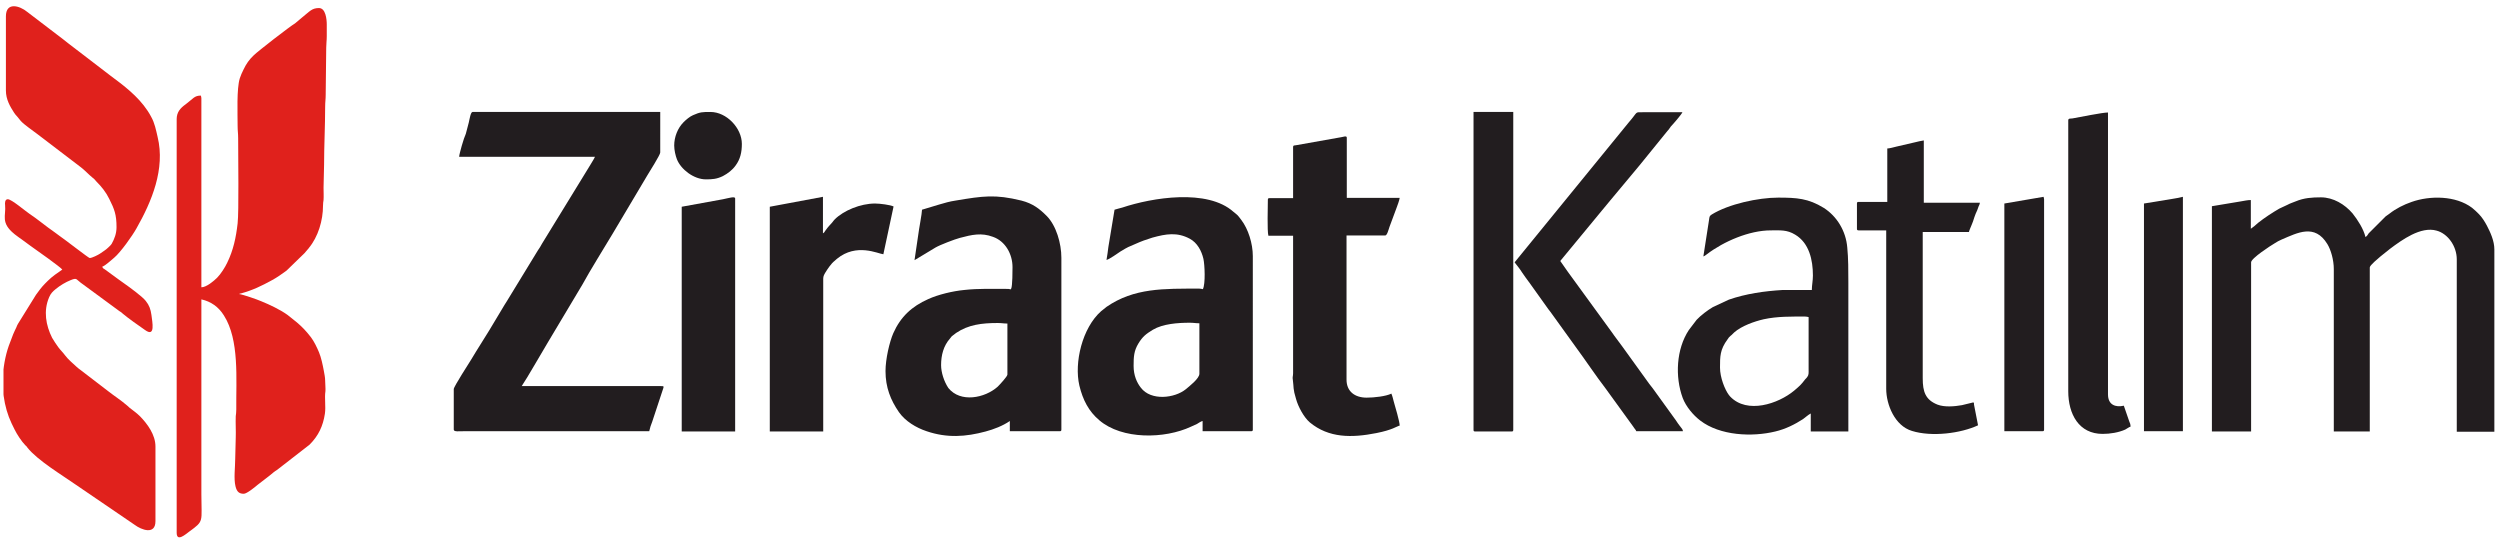 <svg xmlns="http://www.w3.org/2000/svg" viewBox="0 0 931.1 202.7">
  <defs>
    <rect id="ziraat-katilim-1" x="1.3" y="2.3" width="927.9" height="198"/>
  </defs>
  <clipPath id="ziraat-katilim-2">
    <use href="#ziraat-katilim-1" overflow="visible"/>
  </clipPath>
  <path clip-path="url(#ziraat-katilim-2)" fill-rule="evenodd" clip-rule="evenodd" fill="#E0211C" d="M75,107V36.6c0-0.5-0.1-0.5-0.2-1 c-2.4,0-2.8,1.1-5.6,3.2c-2.1,1.5-3.4,3-3.4,5.6v154c0,3.6,3.3,0.6,4.8-0.5c5.5-4,4.4-3.4,4.4-13.8v-72.6c3.6,0.8,6.4,2.8,8.4,6 c5.8,9.1,4.5,23.6,4.6,35c0,1.2-0.1,1.6-0.2,2.5c-0.1,2.5,0.1,5.8,0,8l-0.2,7.9c0,3.1-0.6,7.3,0.1,10.2c0.5,2.1,1.4,2.8,3.1,2.8 c1.1,0,4.2-2.5,5.1-3.3c2-1.6,3.9-2.9,6-4.7c0.4-0.3,0.8-0.6,1.3-0.9l12.1-9.4c3.3-3.3,5-6.9,5.7-11.5c0.4-2.7-0.2-5.8,0.2-8.4 c0.1-0.9-0.1-2.6-0.1-3.9c0-1.3-0.3-2.5-0.5-3.7c-0.4-2.2-1-5-1.8-6.9c-0.8-1.9-1.8-4-3-5.6c-1.8-2.3-3.1-3.7-5.2-5.5l-3.5-2.8 c-2.8-2-6.6-3.8-9.8-5.1c-1.6-0.7-6.8-2.5-8.3-2.7l0.3-0.1c0.2-0.1,0.3-0.1,0.4-0.1c4.4-1.2,7.7-2.8,11.7-5c2-1.1,3.5-2.2,5.3-3.5 l6.8-6.6c0.4-0.4,0.5-0.7,1-1.2c0.3-0.3,0.3-0.3,0.5-0.6c3.5-4.2,5.3-10.3,5.3-15.8c0-1.1,0.1-1.2,0.2-2.1c0.1-1.4,0-3.1,0-4.6 c0-2.9,0.2-5.5,0.2-8.6c0-6.9,0.4-14.4,0.4-21.6c0-1.7,0.2-2.7,0.2-4.4c0-6.1,0.2-11.5,0.2-17.6c0-1.5,0.2-2.5,0.2-4.2 c0-1.5,0-2.9,0-4.4c0-1.9-0.4-6.1-2.9-6.1c-2.7,0-3.5,1.3-6.4,3.6l-2.5,2.1C108,9.8,96,19.1,94.5,20.6c-1.7,1.6-2.8,3.2-3.8,5.3 c-0.5,1-1.1,2.3-1.4,3.3c-1.2,3.9-0.8,13.1-0.8,17.8c0,1.7,0.2,2.7,0.2,4.4c0,7.3,0.3,27.5-0.2,31.8c-0.6,5.3-1.6,10-3.9,14.7 c-0.8,1.7-2.4,4.2-3.7,5.5C79.7,104.6,76.9,107,75,107L75,107z M75,107"/>
  <path clip-path="url(#ziraat-katilim-2)" fill-rule="evenodd" clip-rule="evenodd" fill="#E0211C" d="M2.2,6.1v27.6c0,3.4,1.6,6,3,8.2 c0.4,0.6,0.7,1,1.2,1.5l1.3,1.6c1.2,1.4,4.9,3.9,6.3,5L30,62.2c1.6,1.2,2.9,2.7,4.5,4c0.5,0.4,0.3,0.2,0.7,0.6 c0.3,0.3,0.4,0.5,0.7,0.8c1.9,1.9,3.6,4,4.8,6.5c1.9,3.8,2.7,5.8,2.7,10.5c0,2.4-0.8,4.4-1.8,6.2c-0.4,0.6-0.8,0.9-1.3,1.4 c-0.9,0.9-2,1.5-3.1,2.3c-0.6,0.4-2.9,1.6-3.8,1.6c-0.4,0-9.5-7.1-11.3-8.3c-0.7-0.5-1.2-0.9-1.9-1.4c-3.2-2.2-6.1-4.7-9.4-6.9 c-1.5-1-6.5-5.3-7.9-5.3c-1.1,0-1.1,1.5-1,2.2c0.4,4-1.8,6.5,3.5,10.8c1,0.8,1.9,1.4,3,2.2l3,2.2c2.3,1.6,11.3,8,11.8,8.8 c-1.9,1.3-3.8,2.6-5.4,4.2c-0.4,0.4-0.6,0.6-1,1c-1.3,1.3-2.4,2.8-3.4,4.2l-6.7,10.8c-0.3,0.5-0.4,0.8-0.6,1.3 c-0.4,0.9-0.8,1.6-1.2,2.6c-0.4,1-0.7,1.9-1.1,2.9c-1.5,3.7-2.4,8-2.7,12.3v5c0.2,3.7,1,7.4,2.2,10.6c0.7,1.8,1.3,3,2.1,4.6 c0.8,1.7,2.7,4.6,4,5.9c0.3,0.3,0.6,0.5,0.8,0.9c3.7,4.7,13,10.3,18,13.8l22,15c2.4,1.8,7.7,3.9,7.7-1.4v-27.8 c0-4.4-3-8.4-5.7-11.2c-1.2-1.2-2.6-2.2-3.9-3.2l-1-0.9c-2.2-1.9-4.7-3.5-7-5.3L30,137.8c-0.5-0.4-1-0.7-1.5-1.2 c-1.5-1.4-3.1-2.7-4.3-4.3c-0.8-1.1-1.7-1.9-2.5-3c-0.8-1.1-1.6-2.3-2.3-3.5c-2.3-4.6-3.3-10-1.1-15.1c0.6-1.4,1.3-2.1,2.4-3 c1.7-1.4,3.7-2.6,5.7-3.4c2.5-1,1.8-0.2,4.5,1.6l13.6,10c0.6,0.4,0.6,0.3,1.1,0.8c0,0,0.1,0.1,0.1,0.1c2,1.7,6,4.5,8.3,6.1 c4,2.9,2.7-3,2.4-5.6c-0.3-2.1-0.8-3.6-2.1-5.2c-1.2-1.6-6-5.1-8-6.5c-0.7-0.5-1.4-1-2.1-1.5l-5.2-3.8c-0.6-0.4-0.7-0.3-0.9-1 c1.1-0.3,3.5-2.6,4.4-3.3c2.4-2,6.8-8.2,8.3-10.9c5.7-10,10.8-22.2,7.9-34.1c-0.6-2.6-1.1-5.2-2.4-7.5c-0.4-0.8-0.8-1.4-1.3-2.2 C51.3,35.7,46,31.8,40.9,28L25.5,16.2c-0.7-0.5-1.2-1-1.9-1.5L10.1,4.4C7.3,2.1,2.2,0.6,2.2,6.1L2.2,6.1z M2.2,6.1"/>
  <path fill-rule="evenodd" clip-rule="evenodd" fill="#221D1F" d="M171,58.4h50.6c-0.2,0.6-2.8,4.7-3.2,5.4l-16.5,26.9 c-0.5,0.9-1,1.8-1.6,2.6l-11.6,19c-0.5,0.8-1.1,1.7-1.6,2.6l-3.3,5.5c-1.4,2.5-6.5,10.4-8.3,13.5c-0.6,1-6.5,10.1-6.5,11v15.1 c0,0.9,2,0.6,3.8,0.6h69c0.3-1.3,0.6-2.3,1.1-3.5l4.1-12.4c0.3-0.9,0.2-0.9-0.9-0.9l-14.2,0c-12.5,0-25,0-37.6,0 c2-2.9,7.5-12.6,9.7-16.2l12.9-21.6c3-5.5,7.9-13.3,11.3-19l12.9-21.7c0.7-1.2,4.8-7.6,4.8-8.5V41.7h-69.9c-0.7,0-1.1,2.6-1.4,3.9 c-0.4,1.6-0.7,2.7-1.1,4.2C172.7,51.5,171.1,57.1,171,58.4L171,58.4z M171,58.4"/>
  <path fill-rule="evenodd" clip-rule="evenodd" fill="#221D1F" d="M838.3,85.2V74.5c-1.2,0-2.5,0.3-3.7,0.5l-10.8,1.8v83.9h14.6v-63 c0-1.5,7.4-6.3,8.8-7.1c0.8-0.5,1.6-1,2.6-1.4c5.9-2.5,12.3-6,17,1.7c1.3,2.1,2.4,5.9,2.4,9.3v60.5h13.4V99.6c0-0.8,3.2-3.4,4-4.1 l3.5-2.8c4.4-3.3,11.5-8.5,17.4-6.8c4.1,1.1,7.5,5.7,7.5,10.7v64.2h14V92.9c0-3.2-1.5-6.4-2.8-8.9c-0.8-1.5-1.8-3.1-3-4.3 c-0.9-0.9-1.4-1.4-2.5-2.3c-6.1-4.6-15.7-4.6-22.5-2.2c-2.9,1-5.9,2.5-8.3,4.4c-0.5,0.4-0.9,0.6-1.4,1l-6.3,6.3 c-0.5,0.7-0.5,0.9-1.2,1.4c-0.7-3-2.9-6.4-4.8-8.8c-2.9-3.4-7.2-6-11.8-6c-3.3,0-6.3,0.2-9.4,1.5c-1.2,0.5-2,0.7-3.1,1.3 c-1.1,0.5-2,0.9-3,1.4c-2.6,1.5-5.5,3.4-7.9,5.3C839.9,84,839.2,84.6,838.3,85.2L838.3,85.2z M838.3,85.2"/>
  <path fill-rule="evenodd" clip-rule="evenodd" fill="#221D1F" d="M350.5,136c0-3.7,0.9-7.2,3.3-9.9c0.4-0.4,0.5-0.8,1-1.1 c0.4-0.3,0.9-0.7,1.3-1c4.6-3.1,9.6-3.7,15.5-3.7c1.5,0,2.2,0.2,3.6,0.2v19c0,0.7-2.8,3.7-3.6,4.5c-4.8,4.3-13.9,6.1-18.4,0.5 C351.6,142.1,350.5,138.7,350.5,136L350.5,136z M343.4,78.1c0,1.3-1.2,7.5-1.4,9.3l-1.4,9.5l7.8-4.7c1.7-1,7.2-3.1,9.1-3.6 c4.5-1.2,8-2,12.3-0.4c4.6,1.6,7.3,6.4,7.3,11.3c0,1.1,0,7.1-0.5,8c-0.4,0.6-0.2,0.1-1.1,0.1c-5.4,0-11.1-0.2-16.4,0.4 c-4.2,0.4-9.7,1.7-13.4,3.4c-6.1,2.7-10.3,6.6-13,12.7c-1.4,3.2-2.9,9.6-2.9,14.1c0,6.1,1.9,10.8,5,15.3c2.4,3.4,6.4,5.8,10.3,7.1 c7.6,2.6,14.6,2.1,22,0.1c3-0.8,6.4-2.1,9-3.9v3.8h18.6c0.4,0,0.6-0.1,0.6-0.6v-64c0-5.3-1.9-12-5.5-15.6c-2.6-2.6-5.1-4.6-9.4-5.7 c-9.8-2.4-14.3-1.7-24.5,0c-2.1,0.3-4.2,0.9-6.2,1.5L343.4,78.1z M343.4,78.1"/>
  <path fill-rule="evenodd" clip-rule="evenodd" fill="#221D1F" d="M422.2,136.3c0-3.4,0.1-5.6,1.8-8.4c1.6-2.6,2.8-3.5,5.4-5.1 c3.7-2.2,9.3-2.6,13.7-2.6c1.5,0,2.2,0.2,3.6,0.2v18.8c0,1.8-3.8,4.7-5.1,5.8c-4.1,3.3-12.9,4.4-16.7-0.6 C423.4,142.5,422.2,139.8,422.2,136.3L422.2,136.3z M415.1,78.1l-2.3,13.9c-0.1,0.7-0.2,1.6-0.3,2.3c-0.1,0.9-0.3,1.7-0.4,2.5 c0.9-0.1,4.4-2.6,5.3-3.2c3-1.8,2.6-1.5,5.6-2.8c2-0.9,3.9-1.6,6.2-2.3c5.1-1.4,9.2-2.1,13.9,0.4c2.8,1.5,4.4,4.5,5.1,7.5 c0.5,2.3,0.8,9.3-0.2,11.3c-0.6-0.1-0.7-0.2-1.3-0.2c-13.3,0-24.3-0.3-34.6,6.8l-2,1.6c-7,6.2-10.1,19.1-8.1,27.7 c1.3,5.4,3.5,9.6,7.4,12.9c8.5,7.3,24.4,7,34.2,2.4l2.2-1c0.5-0.3,1.5-1,2.1-1.1v3.8H466c0.4,0,0.6-0.1,0.6-0.6V95.4 c0-4.7-1.7-10.1-4.3-13.5c-1.6-2.1-1.1-1.5-2.9-3c-9.7-8.7-30.3-5.3-41.4-1.6C417.1,77.5,415.9,77.9,415.1,78.1L415.1,78.1z M415.1,78.1"/>
  <path fill-rule="evenodd" clip-rule="evenodd" fill="#221D1F" d="M640.6,136.9c0-4.2,0-6.7,2.8-10.5c0.4-0.6,0.6-0.9,1.1-1.3 c0.7-0.5,0.8-0.8,1.4-1.3c2.7-2.4,7.5-4.1,11-4.9c5.1-1.1,10.2-1,15.4-1c0.7,0,0.7,0.1,1.3,0.2v19.5c0,1.3,0.1,2-0.5,2.8 c-0.3,0.4-0.4,0.5-0.8,0.9c-1.5,2-2.1,2.5-4.1,4.2c-5.9,4.9-17.5,8.8-23.8,2.2l-0.5-0.6C642.4,145.1,640.6,140.6,640.6,136.9 L640.6,136.9z M634.4,95.5c0.6-0.2,0.7-0.4,1.3-0.8c6.3-4.8,15.8-8.9,23.8-8.9c3.5,0,6-0.3,9.1,1.6c5.2,3.1,6.6,9.4,6.6,15.2 c0,2-0.4,3.6-0.4,5.4H664c-6.8,0.4-13.8,1.4-20.1,3.6l-6,2.8c-2,1.2-4.4,3-6,4.7l-2.9,3.8c-4.7,7.1-5.2,17.4-2.3,25.3 c1.2,3.2,3.9,6.4,6.5,8.4c7.4,5.7,19.4,6.2,28,4.1c3.8-0.9,7.2-2.6,10.3-4.6c1-0.7,1.9-1.6,2.9-2.1v6.7h14v-55.5c0-4.4,0-9-0.4-13 c-0.5-6.2-3.9-11.7-8.8-14.8c-5.7-3.5-10-3.8-16.9-3.8c-7.5,0-18.5,2.4-24.8,6.3c-0.9,0.6-0.8,0.8-1,2.1L634.4,95.5z M634.4,95.5" />
  <path fill-rule="evenodd" clip-rule="evenodd" fill="#221D1F" d="M481.6,54.8v19h-8.8c-0.4,0-0.6,0.1-0.6,0.6 c0,2.6-0.3,11.5,0.2,13.4h9.2V139c0,1.1-0.3,1.5-0.1,2.4c0.4,3,0,3.3,1.2,7.2c0.8,2.9,2.9,6.8,5.1,8.7c7.1,5.9,15.7,5.8,24.8,4 c6.1-1.2,7.5-2.5,8.7-2.8c0-1.4-1.7-7.2-2.2-8.9c-0.2-0.8-0.6-2.4-0.9-3c-2,1-6.4,1.5-9.2,1.5c-4.4,0-7.5-2.3-7.5-6.7V87.7h14.4 c0.7,0,1.2-2,1.6-3.2l2.6-7c0.3-0.8,1.1-2.9,1.2-3.8h-19.7V51.3c0-0.9-1.3-0.3-2.1-0.2l-16.9,3C481.9,54.2,481.6,54.1,481.6,54.8 L481.6,54.8z M481.6,54.8"/>
  <path fill-rule="evenodd" clip-rule="evenodd" fill="#221D1F" d="M286.7,77v83.7h19.9v-56.9c0-1,0.4-1.6,0.8-2.3 c0.8-1.3,2.2-3.4,3.4-4.3c0.4-0.3,0.5-0.5,0.9-0.8c7.3-6,15.3-1.9,17.3-1.7l3.8-17.8c-1.2-0.6-5.1-1.1-6.9-1.1 c-5.4,0-11.7,2.6-15,5.9c-0.4,0.4-0.5,0.6-0.9,1.1c-1.2,1.4-1.3,1.3-2.6,3.1c-0.3,0.5-0.4,0.7-0.9,1V73.3L286.7,77z M286.7,77"/>
  <path fill-rule="evenodd" clip-rule="evenodd" fill="#221D1F" d="M564.1,97.7c0.2,0.2,0.2,0.2,0.3,0.4l1.1,1.4c0.5,0.7,1,1.3,1.4,2 c0.9,1.4,1.8,2.5,2.8,3.9l7,9.8c0.6,0.7,0.9,1.2,1.5,2l8.5,11.8c3.7,5,7.6,10.9,11.3,15.7l10,13.8c0.2,0.3,0.4,0.6,0.7,1 c0.4,0.6,0.5,0.5,0.7,1.1h17.4c-0.1-0.8-0.4-0.9-1.2-2c-0.6-0.7-0.9-1.3-1.4-2l-8.6-11.9c-0.5-0.7-0.9-1.2-1.4-1.8l-10.1-14 c-1-1.3-1.9-2.5-2.9-3.9c-0.3-0.4-0.4-0.6-0.7-1l-16.6-22.8c-0.5-0.7-0.9-1.3-1.4-2l-1.4-2l14.2-17.2c0.5-0.6,0.9-1.1,1.4-1.7 c0.5-0.6,1-1.2,1.5-1.8c0.5-0.6,0.9-1.1,1.4-1.7l10.1-12.1c0.5-0.6,0.9-1.1,1.4-1.7L621,48.8c0.7-0.7,0.8-1.1,1.3-1.7 c0.7-0.7,4-4.5,4.3-5.3c-4.9,0-9.8,0-14.8,0c-3.1,0-1.6-0.3-5.2,3.8L564.1,97.7z M564.1,97.7"/>
  <path fill-rule="evenodd" clip-rule="evenodd" fill="#221D1F" d="M702.9,55.3v19.9h-10.7c-0.4,0-0.6,0.1-0.6,0.6v9.4 c0,0.4,0.1,0.6,0.6,0.6h10.3v59c0,5.9,3.2,13.8,9.6,15.7c7.4,2.3,18.2,0.9,24.6-2.1l-1.5-7.7c-0.1-0.8,0.2-0.7-0.4-0.8 c-0.1,0-3.4,0.8-4.1,1c-2.8,0.5-6.5,0.8-9.1-0.2c-4.5-1.8-5.5-4.8-5.5-9.8V86.4h17.2c0.2-0.8,0.7-1.8,1-2.6c0.4-1,0.7-1.7,1-2.8 c0.3-1,0.7-1.8,1.1-2.7c0.2-0.6,0.3-0.8,0.5-1.4c0.3-0.6,0.4-0.8,0.5-1.4h-20.9V52.3c-0.9,0.1-2.4,0.5-3.3,0.7l-6.9,1.6 C705.4,54.8,703.8,55.3,702.9,55.3L702.9,55.3z M702.9,55.3"/>
  <path fill-rule="evenodd" clip-rule="evenodd" fill="#221D1F" d="M770.3,44.8v100.9c0,8.6,4,15.9,12.8,15.9c2.8,0,5.9-0.5,8.4-1.6 c0.8-0.4,1.3-0.9,2-1.1c0-0.9-0.2-1.3-0.5-2l-2-5.8c-3.1,0.7-5.9-0.3-5.9-4.2V41.9c-2.1,0-10.4,1.7-13.2,2.2 C771.2,44.2,770.3,44,770.3,44.8L770.3,44.8z M770.3,44.8"/>
  <path fill-rule="evenodd" clip-rule="evenodd" fill="#221D1F" d="M548.8,160.1c0,0.4,0.1,0.6,0.6,0.6H563c0.4,0,0.6-0.1,0.6-0.6 V41.7h-14.8V160.1z M548.8,160.1"/>
  <path fill-rule="evenodd" clip-rule="evenodd" fill="#221D1F" d="M253.9,77v83.7h19.9V73.9c0-0.9-2.5-0.1-4.5,0.3L253.9,77z M253.9,77"/>
  <path fill-rule="evenodd" clip-rule="evenodd" fill="#221D1F" d="M746.5,75.8v84.8h14.2c0.4,0,0.6-0.1,0.6-0.6V74.3 c0-0.5-0.1-0.5-0.2-1L746.5,75.8z M746.5,75.8"/>
  <path fill-rule="evenodd" clip-rule="evenodd" fill="#221D1F" d="M798.5,75.8v84.8H813V73.3c-1.1,0.3-2.3,0.5-3.5,0.7L798.5,75.8z M798.5,75.8"/>
  <path fill-rule="evenodd" clip-rule="evenodd" fill="#221D1F" d="M251.1,54.2c0,1.7,0.5,3.8,1,5.1c1.5,3.8,6.3,7.5,10.8,7.5 c2.4,0,4-0.1,6.3-1.2c1.9-1,3.6-2.3,4.8-4c1.7-2.3,2.3-4.9,2.3-8c0-5.9-5.7-11.9-11.7-11.9c-3,0-3.8,0-6.5,1.2 c-1.2,0.5-2.6,1.7-3.5,2.6C252.4,47.7,251.1,51,251.1,54.2L251.1,54.2z M251.1,54.2"/>
</svg>